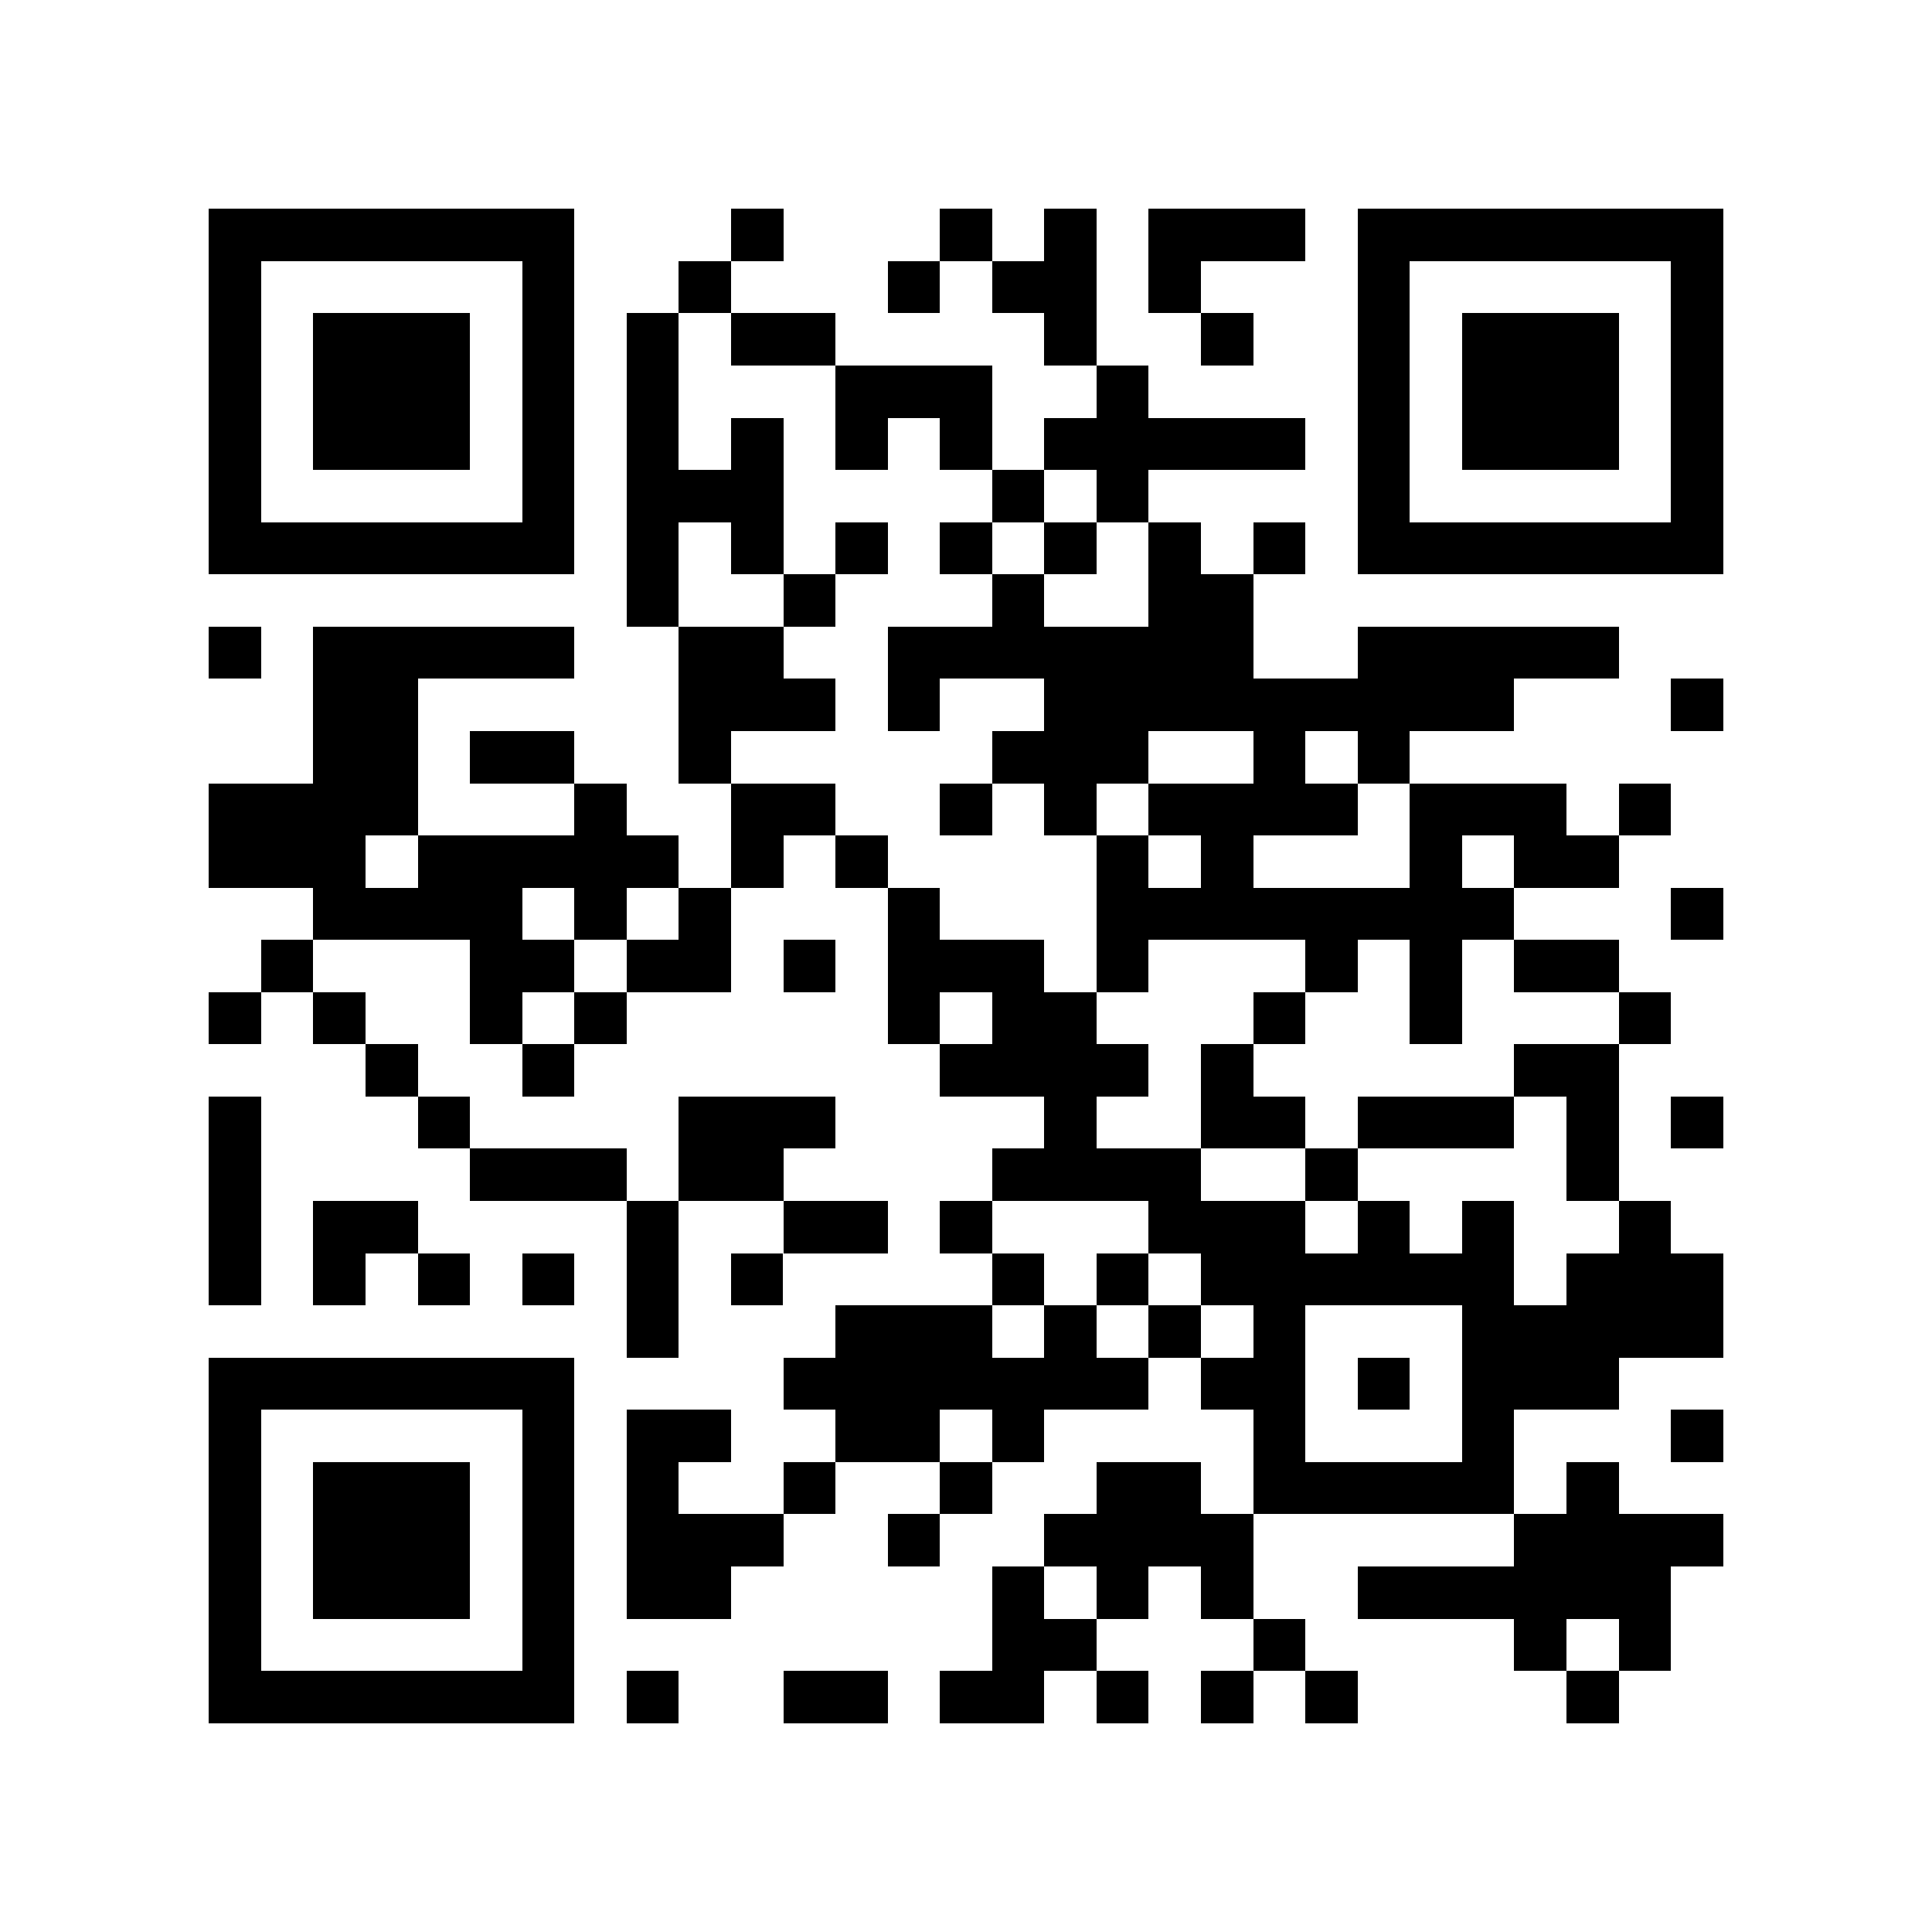 <?xml version="1.0" encoding="utf-8"?><!DOCTYPE svg PUBLIC "-//W3C//DTD SVG 1.1//EN" "http://www.w3.org/Graphics/SVG/1.1/DTD/svg11.dtd"><svg xmlns="http://www.w3.org/2000/svg" viewBox="0 0 37 37" shape-rendering="crispEdges"><path fill="#ffffff" d="M0 0h37v37H0z"/><path stroke="#000000" d="M4 4.5h7m3 0h1m3 0h1m1 0h1m1 0h3m1 0h7M4 5.5h1m5 0h1m2 0h1m3 0h1m1 0h2m1 0h1m3 0h1m5 0h1M4 6.5h1m1 0h3m1 0h1m1 0h1m1 0h2m4 0h1m2 0h1m2 0h1m1 0h3m1 0h1M4 7.5h1m1 0h3m1 0h1m1 0h1m3 0h3m2 0h1m4 0h1m1 0h3m1 0h1M4 8.5h1m1 0h3m1 0h1m1 0h1m1 0h1m1 0h1m1 0h1m1 0h5m1 0h1m1 0h3m1 0h1M4 9.5h1m5 0h1m1 0h3m4 0h1m1 0h1m4 0h1m5 0h1M4 10.5h7m1 0h1m1 0h1m1 0h1m1 0h1m1 0h1m1 0h1m1 0h1m1 0h7M12 11.5h1m2 0h1m3 0h1m2 0h2M4 12.5h1m1 0h5m2 0h2m2 0h7m2 0h5M6 13.5h2m5 0h3m1 0h1m2 0h9m3 0h1M6 14.5h2m1 0h2m2 0h1m5 0h3m2 0h1m1 0h1M4 15.5h4m3 0h1m2 0h2m2 0h1m1 0h1m1 0h4m1 0h3m1 0h1M4 16.5h3m1 0h5m1 0h1m1 0h1m4 0h1m1 0h1m3 0h1m1 0h2M6 17.5h4m1 0h1m1 0h1m3 0h1m3 0h8m3 0h1M5 18.5h1m3 0h2m1 0h2m1 0h1m1 0h3m1 0h1m3 0h1m1 0h1m1 0h2M4 19.5h1m1 0h1m2 0h1m1 0h1m5 0h1m1 0h2m3 0h1m2 0h1m3 0h1M7 20.5h1m2 0h1m7 0h4m1 0h1m5 0h2M4 21.5h1m3 0h1m4 0h3m4 0h1m2 0h2m1 0h3m1 0h1m1 0h1M4 22.5h1m4 0h3m1 0h2m4 0h4m2 0h1m4 0h1M4 23.5h1m1 0h2m4 0h1m2 0h2m1 0h1m3 0h3m1 0h1m1 0h1m2 0h1M4 24.5h1m1 0h1m1 0h1m1 0h1m1 0h1m1 0h1m4 0h1m1 0h1m1 0h6m1 0h3M12 25.5h1m3 0h3m1 0h1m1 0h1m1 0h1m3 0h5M4 26.5h7m4 0h7m1 0h2m1 0h1m1 0h3M4 27.5h1m5 0h1m1 0h2m2 0h2m1 0h1m4 0h1m3 0h1m3 0h1M4 28.5h1m1 0h3m1 0h1m1 0h1m2 0h1m2 0h1m2 0h2m1 0h5m1 0h1M4 29.5h1m1 0h3m1 0h1m1 0h3m2 0h1m2 0h4m5 0h4M4 30.5h1m1 0h3m1 0h1m1 0h2m5 0h1m1 0h1m1 0h1m2 0h6M4 31.5h1m5 0h1m8 0h2m3 0h1m4 0h1m1 0h1M4 32.5h7m1 0h1m2 0h2m1 0h2m1 0h1m1 0h1m1 0h1m4 0h1"/></svg>
